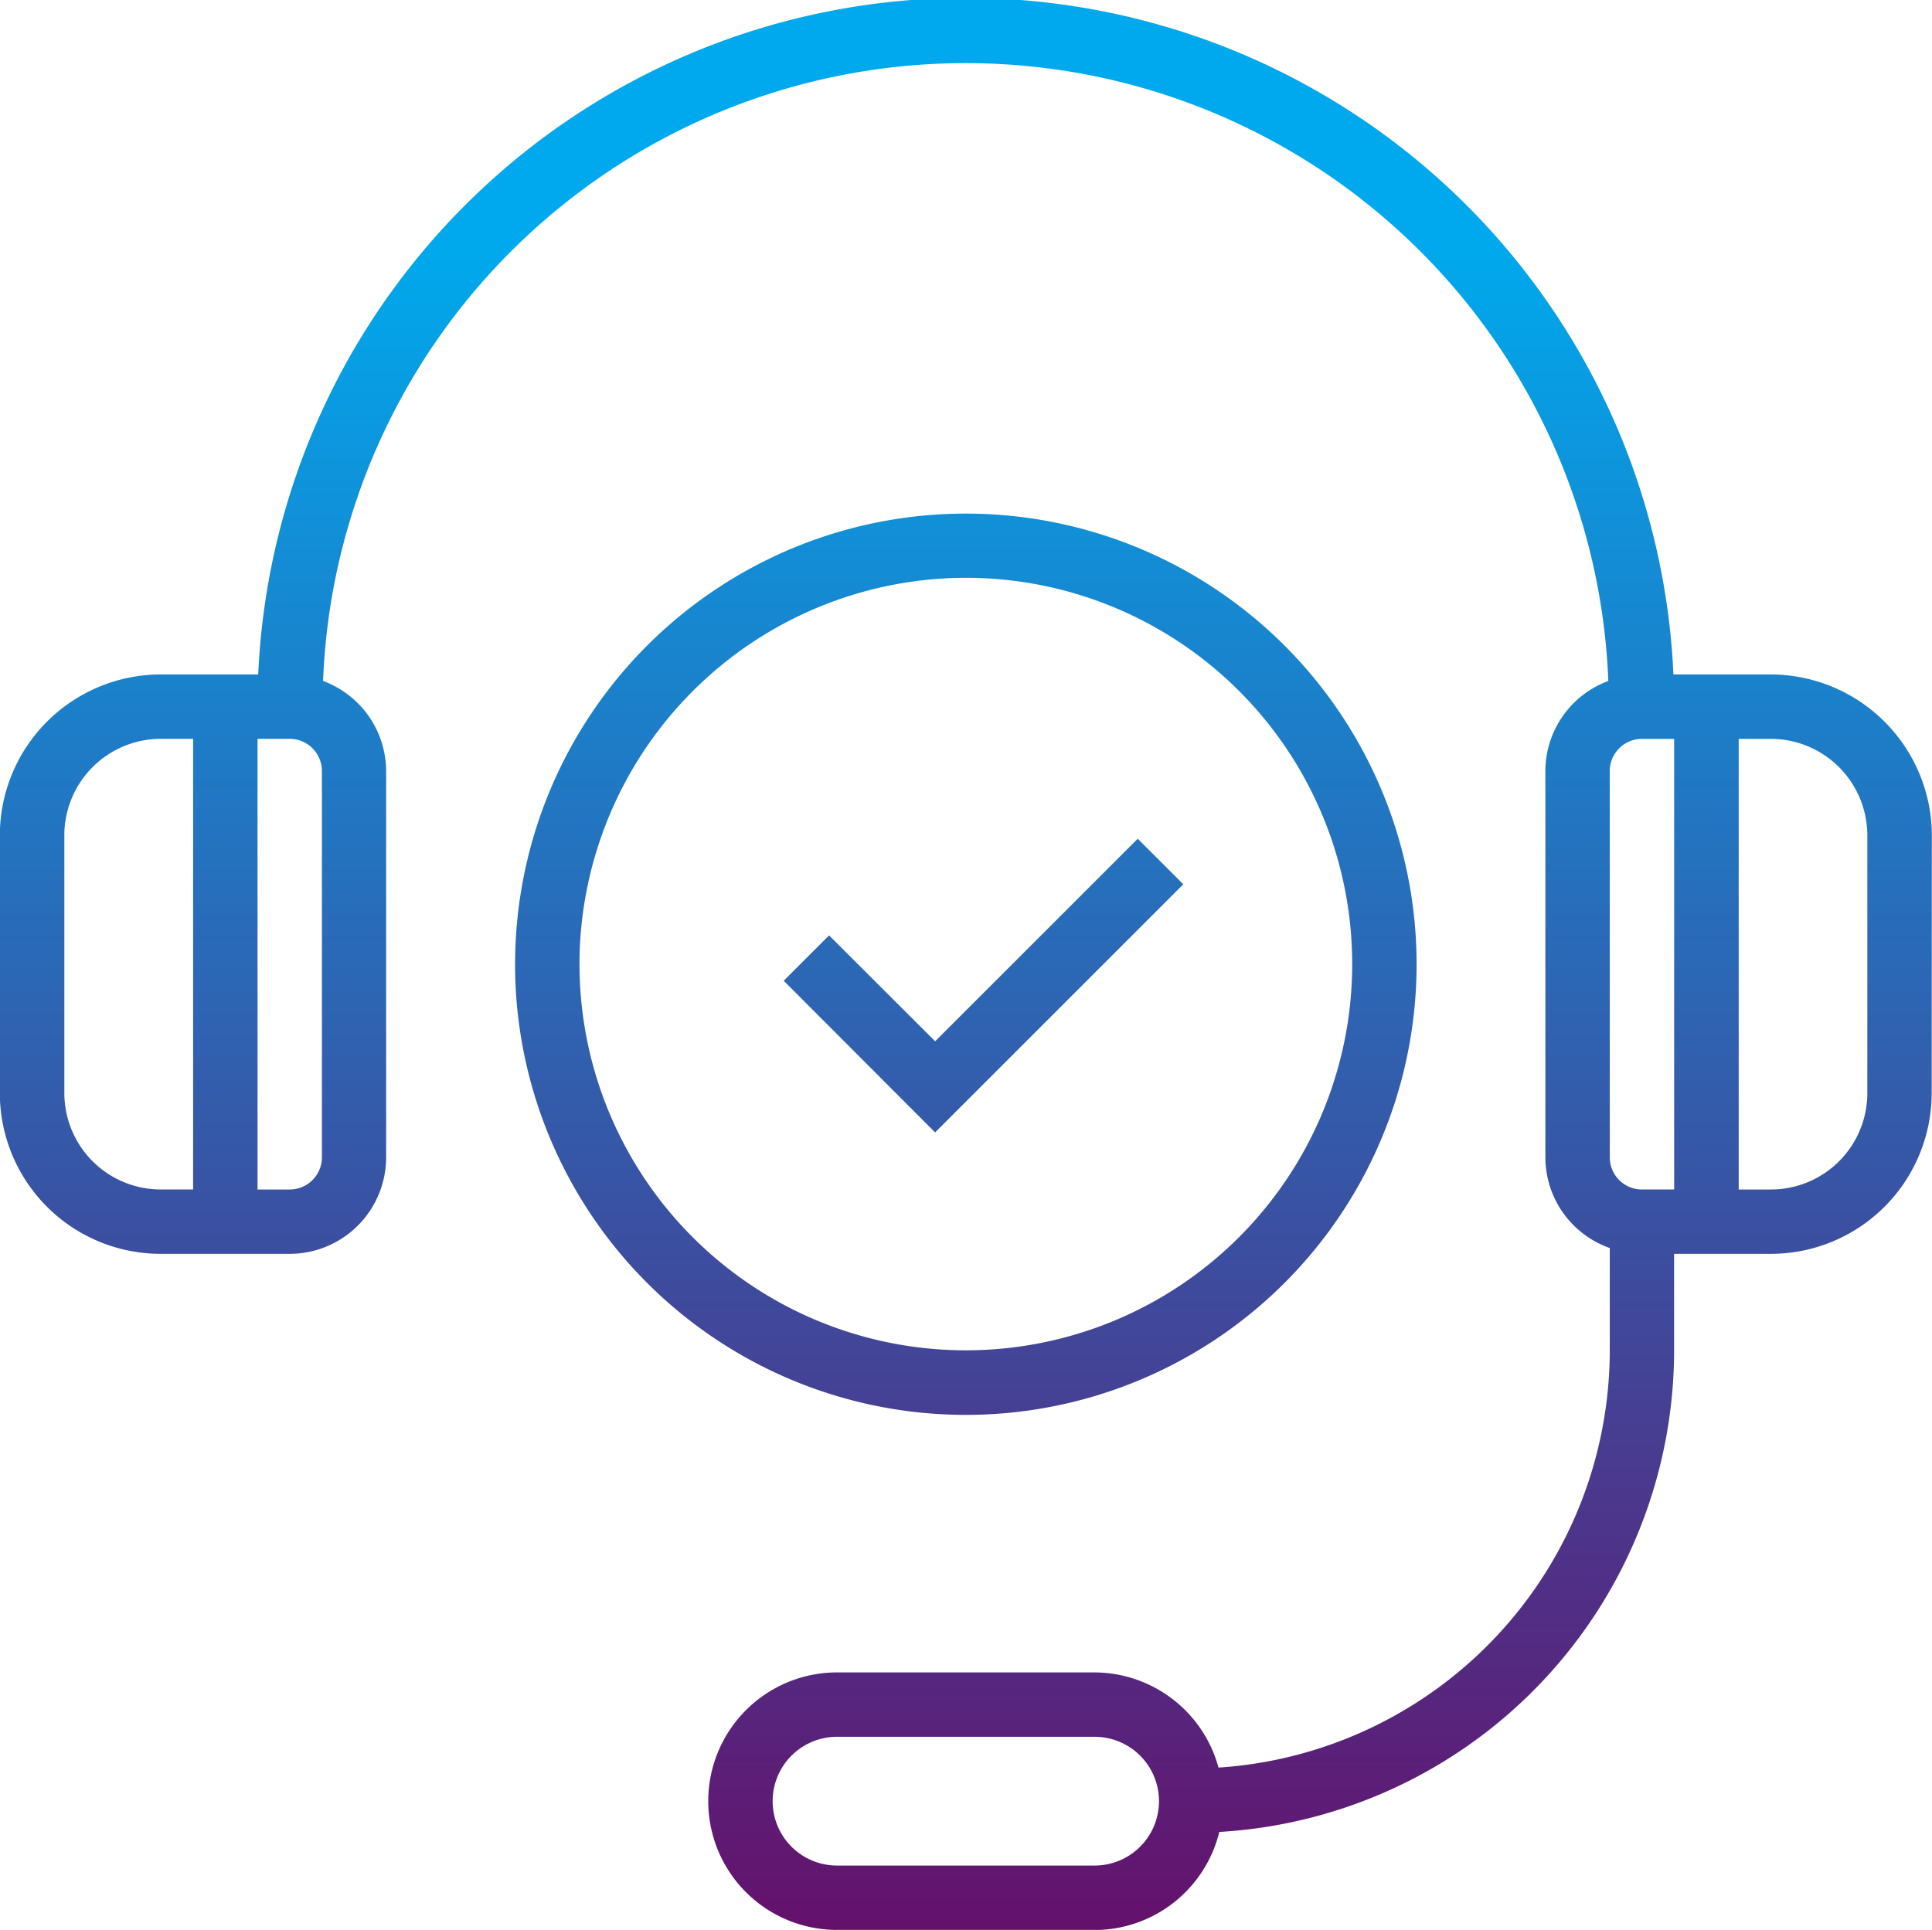 <svg xmlns="http://www.w3.org/2000/svg" xmlns:xlink="http://www.w3.org/1999/xlink" width="63.008" height="62.955" viewBox="0 0 63.008 62.955">
  <defs>
    <linearGradient id="linear-gradient" x1="0.5" x2="0.5" y2="1" gradientUnits="objectBoundingBox">
      <stop offset="0.13" stop-color="#00a9ed"/>
      <stop offset="1" stop-color="#65106b"/>
    </linearGradient>
  </defs>
  <path id="Union_15" data-name="Union 15" d="M21042.3,13767.955a4.2,4.2,0,1,1,0-8.4h8.4a4.207,4.207,0,0,1,4.041,3.105,13.656,13.656,0,0,0,12.76-13.605v-3.344a3.142,3.142,0,0,1-2.1-2.957v-12.6a3.14,3.14,0,0,1,2.053-2.94,20.974,20.974,0,0,0-41.916,0,3.144,3.144,0,0,1,2.057,2.94v12.6a3.149,3.149,0,0,1-3.152,3.147h-4.2a5.246,5.246,0,0,1-5.246-5.247v-8.4a5.253,5.253,0,0,1,5.246-5.253h3.18a23.1,23.1,0,0,1,46.154,0h3.174a5.263,5.263,0,0,1,5.254,5.253l-.006,8.4a5.247,5.247,0,0,1-5.248,5.247h-3.152v3.153a15.749,15.749,0,0,1-14.832,15.705,4.2,4.2,0,0,1-4.068,3.2Zm-2.1-4.2a2.1,2.1,0,0,0,2.1,2.1h8.4a2.1,2.1,0,0,0,0-4.2h-8.4A2.1,2.1,0,0,0,21040.2,13763.755Zm31.506-19.953h1.047a3.146,3.146,0,0,0,3.148-3.147v-8.4a3.151,3.151,0,0,0-3.148-3.153h-1.047Zm-4.205-13.648v12.6a1.051,1.051,0,0,0,1.053,1.048h1.047v-14.7h-1.047A1.053,1.053,0,0,0,21067.5,13730.153Zm-44.1,13.648h1.047a1.051,1.051,0,0,0,1.053-1.048v-12.6a1.053,1.053,0,0,0-1.053-1.053h-1.047Zm-6.3-11.548v8.4a3.144,3.144,0,0,0,3.146,3.147h1.053v-14.7h-1.053A3.149,3.149,0,0,0,21017.1,13732.254Zm14.7,4.194a14.7,14.7,0,1,1,14.7,14.706A14.7,14.7,0,0,1,21031.8,13736.448Zm2.1,0a12.6,12.6,0,1,0,12.6-12.6A12.619,12.619,0,0,0,21033.9,13736.448Zm6.66.545,1.48-1.48,3.459,3.454,6.607-6.607,1.486,1.486-8.094,8.094Z" transform="translate(-21015.002 -13705)" fill="url(#linear-gradient)"/>
</svg>
